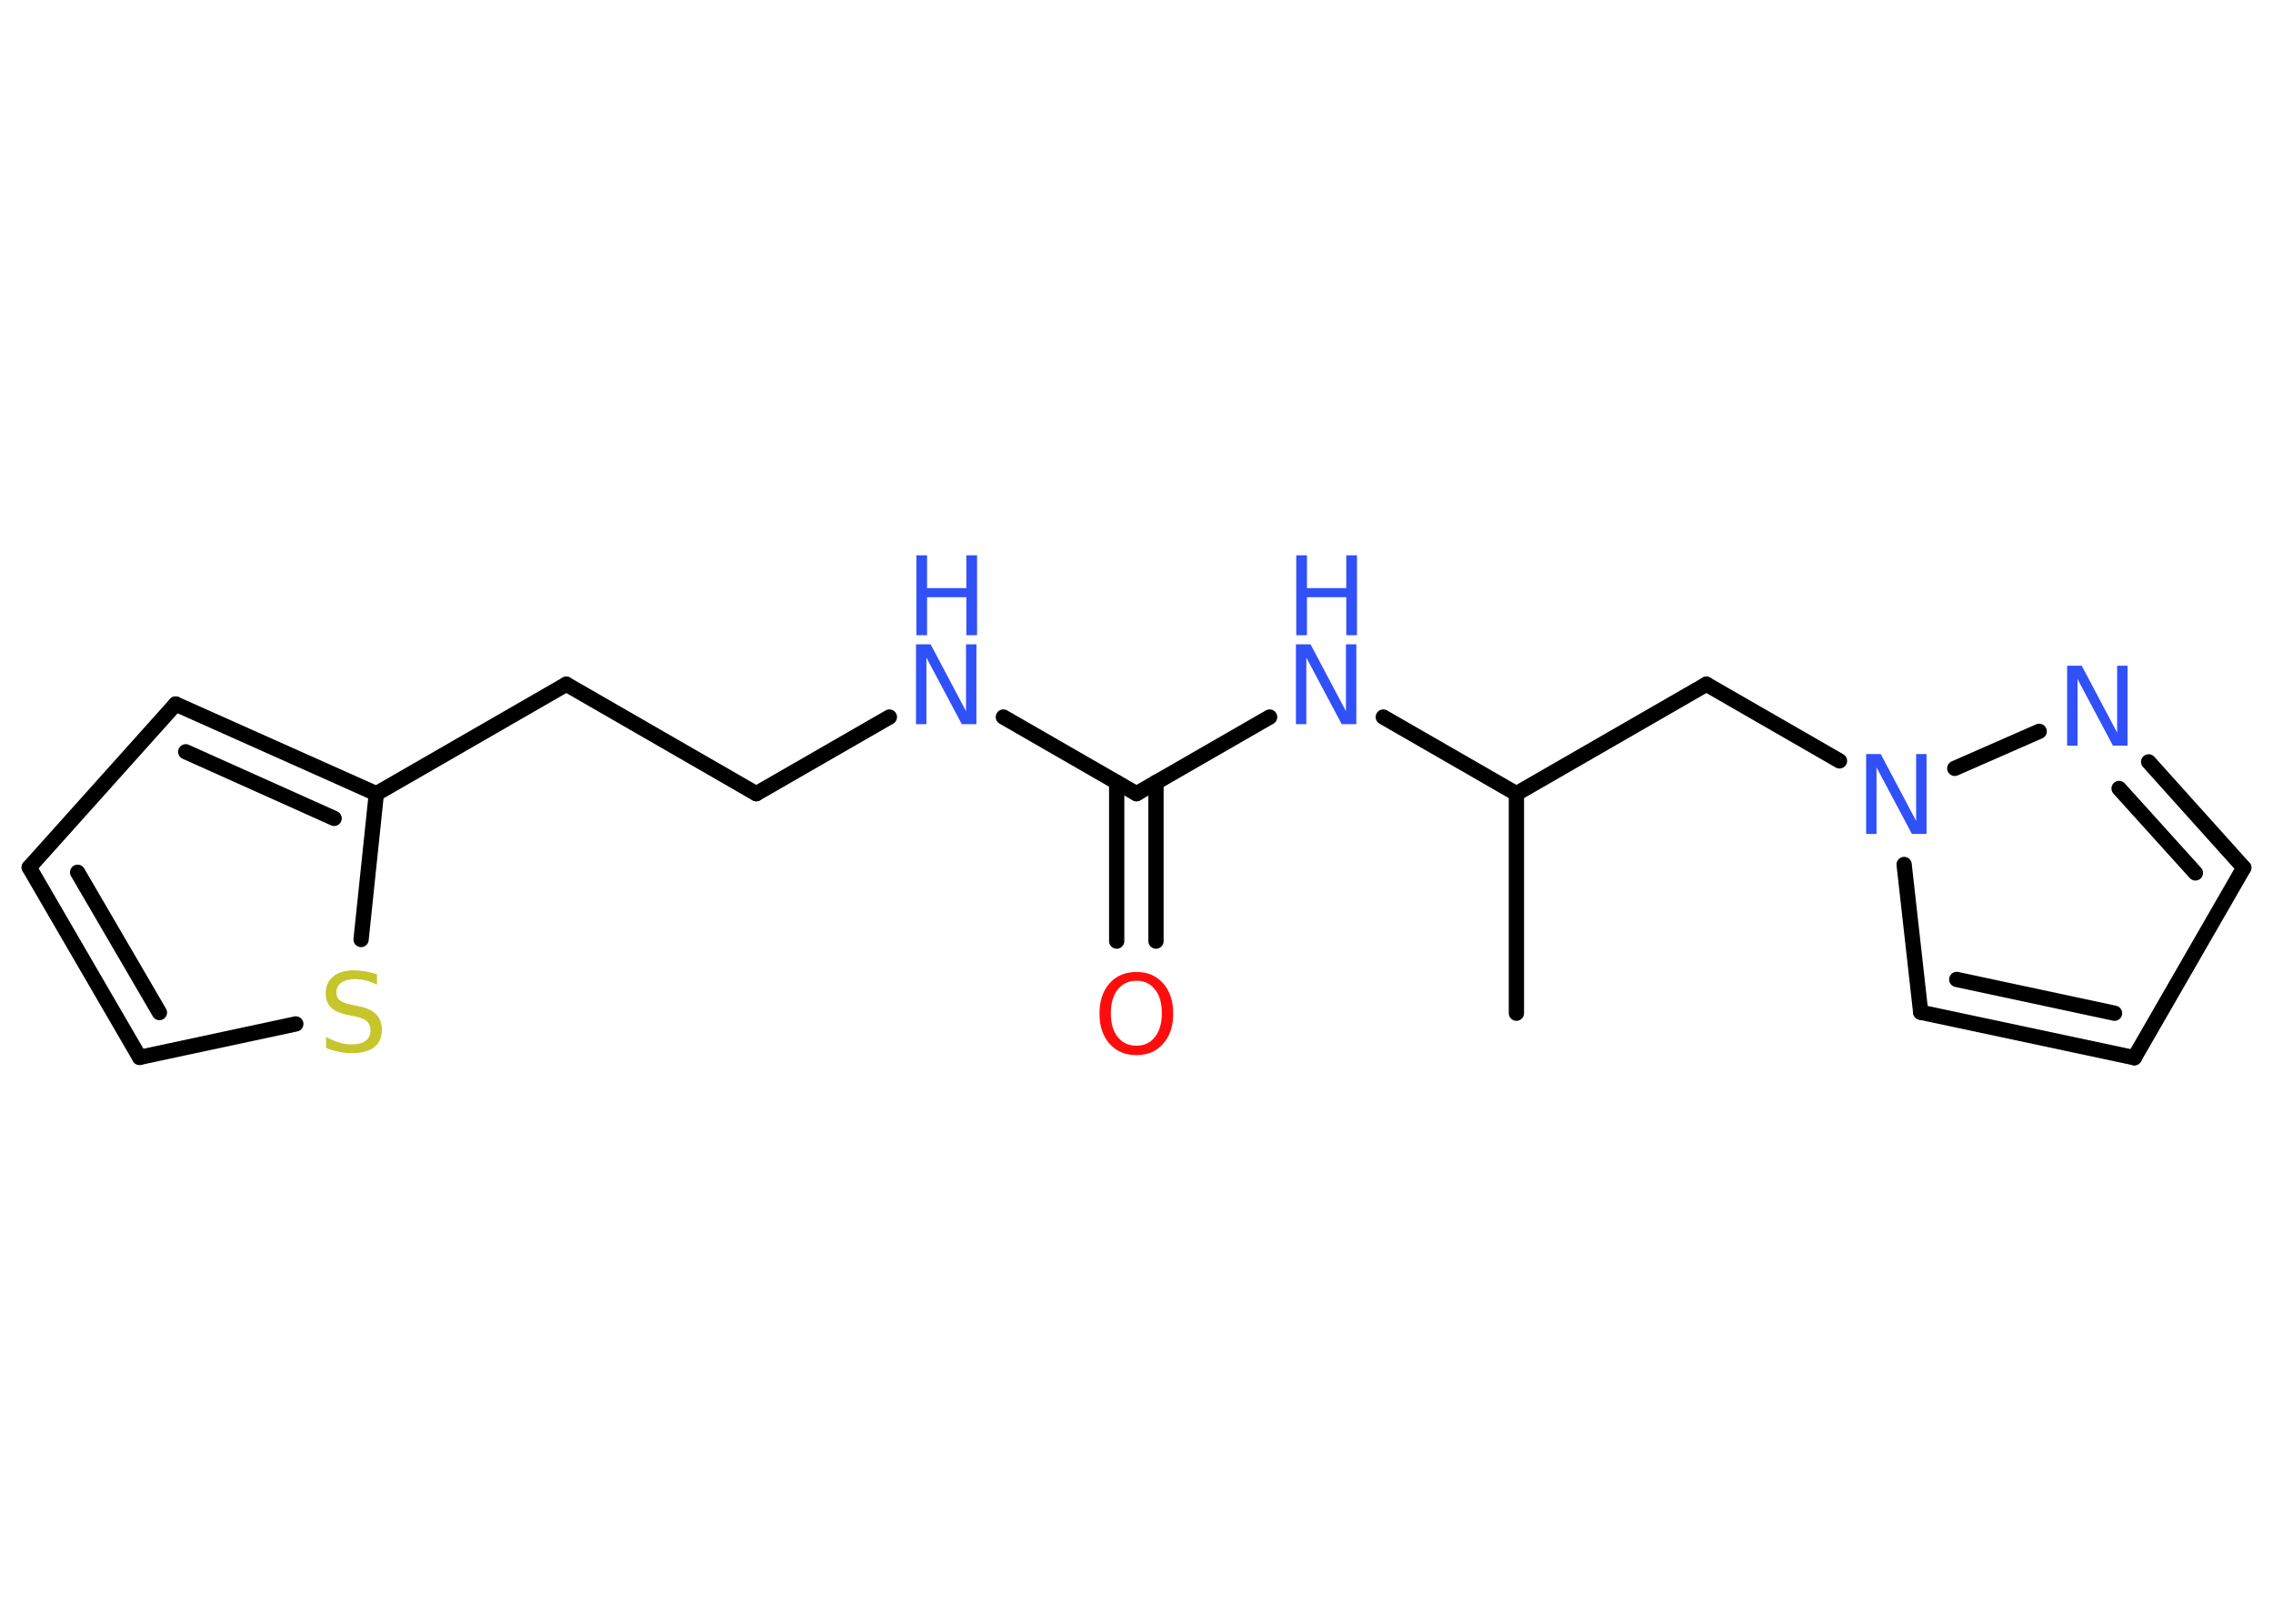 <?xml version='1.0' encoding='UTF-8'?>
<!DOCTYPE svg PUBLIC "-//W3C//DTD SVG 1.1//EN" "http://www.w3.org/Graphics/SVG/1.1/DTD/svg11.dtd">
<svg version='1.2' xmlns='http://www.w3.org/2000/svg' xmlns:xlink='http://www.w3.org/1999/xlink' width='70.0mm' height='50.0mm' viewBox='0 0 70.0 50.0'>
  <desc>Generated by the Chemistry Development Kit (http://github.com/cdk)</desc>
  <g stroke-linecap='round' stroke-linejoin='round' stroke='#000000' stroke-width='.47' fill='#3050F8'>
    <rect x='.0' y='.0' width='70.0' height='50.0' fill='#FFFFFF' stroke='none'/>
    <g id='mol1' class='mol'>
      <line id='mol1bnd1' class='bond' x1='46.7' y1='31.2' x2='46.7' y2='24.44'/>
      <line id='mol1bnd2' class='bond' x1='46.7' y1='24.44' x2='52.55' y2='21.07'/>
      <line id='mol1bnd3' class='bond' x1='52.55' y1='21.07' x2='56.65' y2='23.43'/>
      <line id='mol1bnd4' class='bond' x1='58.64' y1='26.62' x2='59.15' y2='31.17'/>
      <g id='mol1bnd5' class='bond'>
        <line x1='59.15' y1='31.17' x2='65.73' y2='32.57'/>
        <line x1='60.26' y1='30.16' x2='65.12' y2='31.2'/>
      </g>
      <line id='mol1bnd6' class='bond' x1='65.73' y1='32.57' x2='69.1' y2='26.72'/>
      <g id='mol1bnd7' class='bond'>
        <line x1='69.1' y1='26.72' x2='66.17' y2='23.46'/>
        <line x1='67.61' y1='26.88' x2='65.26' y2='24.28'/>
      </g>
      <line id='mol1bnd8' class='bond' x1='60.2' y1='23.66' x2='62.8' y2='22.52'/>
      <line id='mol1bnd9' class='bond' x1='46.7' y1='24.44' x2='42.6' y2='22.08'/>
      <line id='mol1bnd10' class='bond' x1='39.1' y1='22.08' x2='35.0' y2='24.44'/>
      <g id='mol1bnd11' class='bond'>
        <line x1='35.6' y1='24.09' x2='35.6' y2='28.98'/>
        <line x1='34.39' y1='24.09' x2='34.39' y2='28.98'/>
      </g>
      <line id='mol1bnd12' class='bond' x1='35.0' y1='24.44' x2='30.9' y2='22.08'/>
      <line id='mol1bnd13' class='bond' x1='27.39' y1='22.08' x2='23.29' y2='24.44'/>
      <line id='mol1bnd14' class='bond' x1='23.29' y1='24.44' x2='17.44' y2='21.07'/>
      <line id='mol1bnd15' class='bond' x1='17.44' y1='21.07' x2='11.59' y2='24.44'/>
      <g id='mol1bnd16' class='bond'>
        <line x1='11.59' y1='24.44' x2='5.41' y2='21.68'/>
        <line x1='10.29' y1='25.2' x2='5.72' y2='23.15'/>
      </g>
      <line id='mol1bnd17' class='bond' x1='5.41' y1='21.68' x2='.9' y2='26.71'/>
      <g id='mol1bnd18' class='bond'>
        <line x1='.9' y1='26.71' x2='4.3' y2='32.56'/>
        <line x1='2.39' y1='26.86' x2='4.91' y2='31.18'/>
      </g>
      <line id='mol1bnd19' class='bond' x1='4.3' y1='32.56' x2='9.11' y2='31.53'/>
      <line id='mol1bnd20' class='bond' x1='11.59' y1='24.44' x2='11.12' y2='28.93'/>
      <path id='mol1atm4' class='atom' d='M57.48 23.22h.44l1.09 2.06v-2.06h.32v2.46h-.45l-1.09 -2.05v2.05h-.32v-2.46z' stroke='none'/>
      <path id='mol1atm8' class='atom' d='M63.67 20.5h.44l1.09 2.06v-2.06h.32v2.46h-.45l-1.09 -2.05v2.05h-.32v-2.46z' stroke='none'/>
      <g id='mol1atm9' class='atom'>
        <path d='M39.92 19.84h.44l1.09 2.06v-2.06h.32v2.46h-.45l-1.09 -2.05v2.05h-.32v-2.46z' stroke='none'/>
        <path d='M39.92 17.1h.33v1.01h1.21v-1.01h.33v2.46h-.33v-1.17h-1.21v1.17h-.33v-2.46z' stroke='none'/>
      </g>
      <path id='mol1atm11' class='atom' d='M35.0 30.2q-.36 .0 -.58 .27q-.21 .27 -.21 .73q.0 .47 .21 .73q.21 .27 .58 .27q.36 .0 .57 -.27q.21 -.27 .21 -.73q.0 -.47 -.21 -.73q-.21 -.27 -.57 -.27zM35.0 29.93q.51 .0 .82 .35q.31 .35 .31 .93q.0 .58 -.31 .93q-.31 .35 -.82 .35q-.52 .0 -.83 -.35q-.31 -.35 -.31 -.93q.0 -.58 .31 -.93q.31 -.35 .83 -.35z' stroke='none' fill='#FF0D0D'/>
      <g id='mol1atm12' class='atom'>
        <path d='M28.22 19.84h.44l1.09 2.06v-2.06h.32v2.46h-.45l-1.09 -2.05v2.05h-.32v-2.46z' stroke='none'/>
        <path d='M28.22 17.1h.33v1.01h1.21v-1.01h.33v2.46h-.33v-1.17h-1.21v1.17h-.33v-2.46z' stroke='none'/>
      </g>
      <path id='mol1atm19' class='atom' d='M11.61 30.0v.32q-.19 -.09 -.35 -.13q-.17 -.04 -.33 -.04q-.27 .0 -.42 .11q-.15 .11 -.15 .3q.0 .16 .1 .24q.1 .08 .37 .14l.2 .04q.37 .07 .55 .25q.18 .18 .18 .48q.0 .36 -.24 .54q-.24 .18 -.7 .18q-.17 .0 -.37 -.04q-.2 -.04 -.41 -.12v-.34q.2 .11 .4 .17q.19 .06 .38 .06q.29 .0 .44 -.11q.15 -.11 .15 -.32q.0 -.18 -.11 -.28q-.11 -.1 -.36 -.15l-.2 -.04q-.37 -.07 -.54 -.23q-.17 -.16 -.17 -.44q.0 -.33 .23 -.52q.23 -.19 .63 -.19q.17 .0 .35 .03q.18 .03 .37 .09z' stroke='none' fill='#C6C62C'/>
    </g>
  </g>
</svg>
